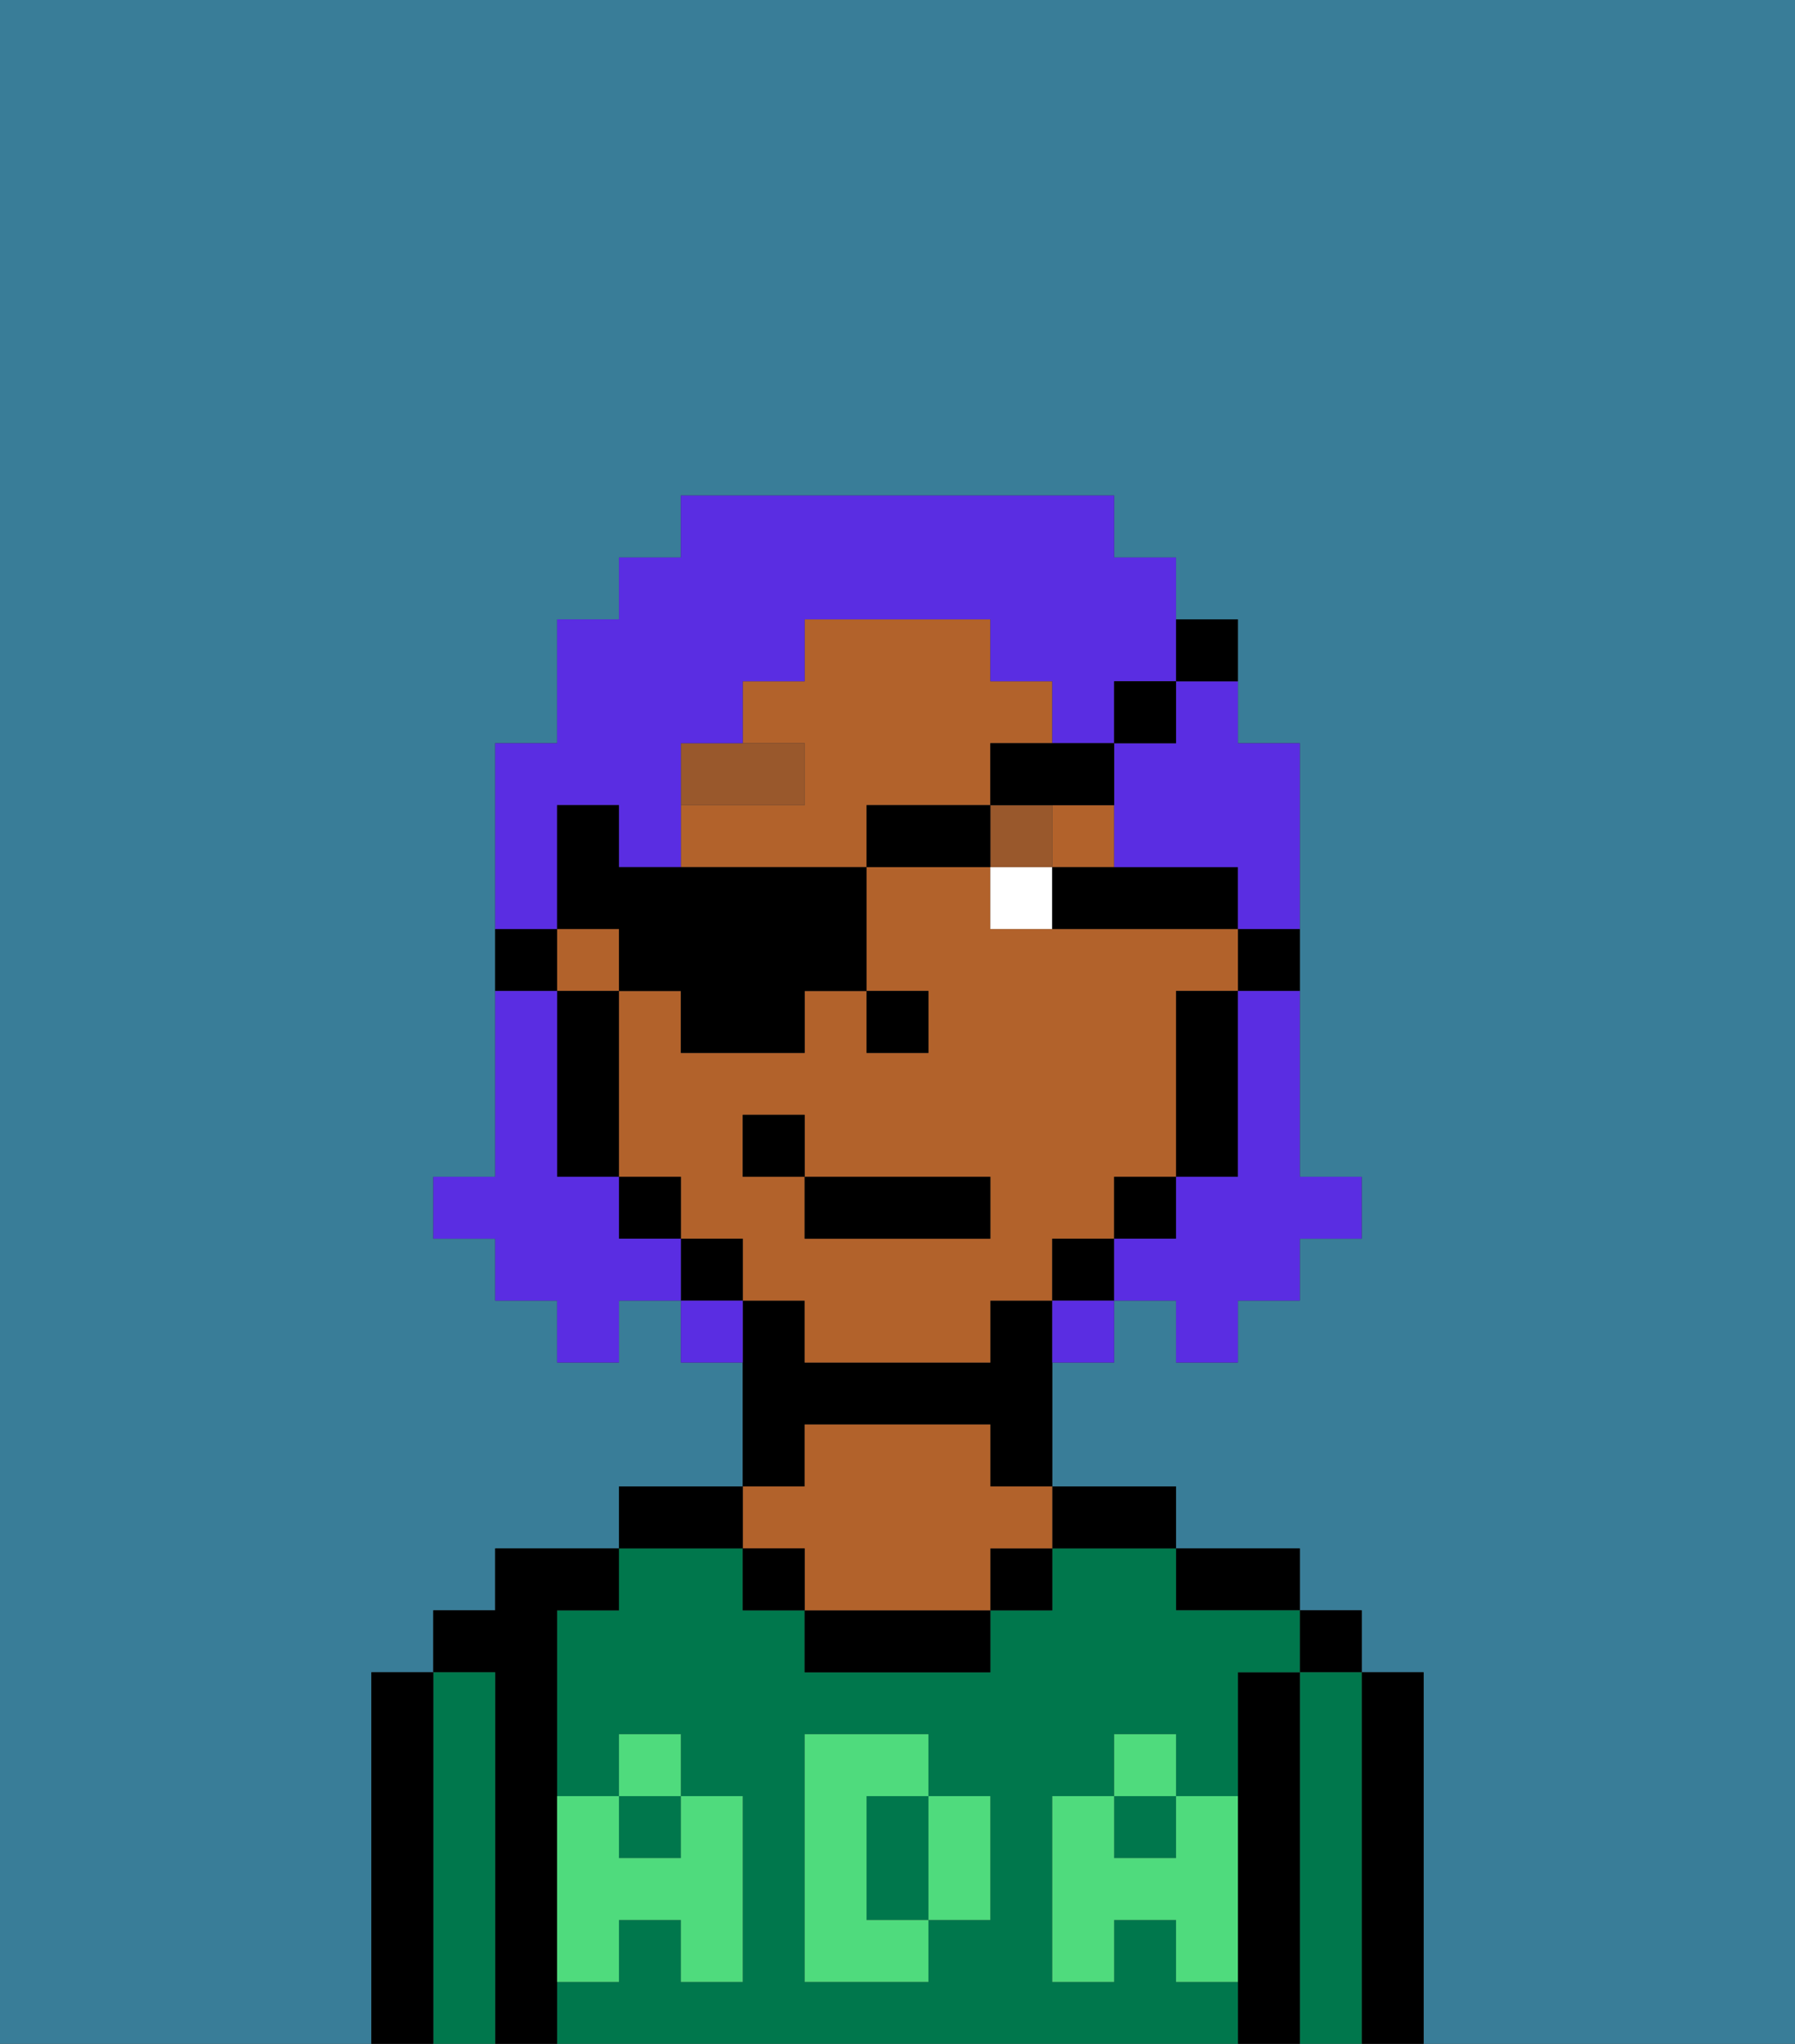 <svg xmlns="http://www.w3.org/2000/svg" viewBox="0 0 29 33"><rect x="0" y="0" width="29" height="33" fill="#333333" stroke="none"/><defs><style>polygon,rect,path{shape-rendering:crispedges;}.ia279-1{fill:#397d98;}.ia279-2{fill:#000000;}.ia279-3{fill:#00774c;}.ia279-4{fill:#b2622b;}.ia279-5{fill:#4fdb7d;}.ia279-6{fill:#ffffff;}.ia279-7{fill:#99582c;}.ia279-8{fill:#5a2de2;}</style></defs><path class="ia279-1" d="M6,32V27H7V26H8V25h2V24h2V22H11V21H10v1H9V21H8V20H7V19H8V12H9V10h1V9h1V8h7V9h1v1h1v2h1v7h1v1H21v1H20v1H19V21H18v1H17v2h2v1h2v1h1v1h1v6h6V0H0V33H6Z"/><path class="ia279-2" d="M23,27H22v6h1V27Z"/><rect class="ia279-2" x="21" y="26" width="1" height="1"/><path class="ia279-3" d="M22,27H21v6h1V27Z"/><path class="ia279-2" d="M21,27H20v6h1V27Z"/><path class="ia279-2" d="M20,26h1V25H19v1Z"/><path class="ia279-3" d="M19,32V31H18v1H17V29h1V28h1v1h1V27h1V26H19V25H17v1H16v1H13V26H12V25H10v1H9v3h1V28h1v1h1v3H11V31H10v1H9v1H20V32Zm-3-2v1H15v1H13V28h2v1h1Z"/><rect class="ia279-3" x="18" y="29" width="1" height="1"/><path class="ia279-3" d="M15,29H14v2h1V29Z"/><rect class="ia279-3" x="10" y="29" width="1" height="1"/><path class="ia279-2" d="M18,25h1V24H17v1Z"/><rect class="ia279-2" x="16" y="25" width="1" height="1"/><path class="ia279-2" d="M13,26v1h3V26H13Z"/><path class="ia279-2" d="M13,23h3v1h1V21H16v1H13V21H12v3h1Z"/><path class="ia279-4" d="M13,25v1h3V25h1V24H16V23H13v1H12v1Z"/><rect class="ia279-2" x="12" y="25" width="1" height="1"/><path class="ia279-2" d="M12,24H10v1h2Z"/><path class="ia279-2" d="M9,31V26h1V25H8v1H7v1H8v6H9V31Z"/><path class="ia279-3" d="M8,27H7v6H8V27Z"/><path class="ia279-2" d="M7,27H6v6H7V27Z"/><path class="ia279-5" d="M19,30H18V29H17v3h1V31h1v1h1V29H19Z"/><rect class="ia279-5" x="18" y="28" width="1" height="1"/><path class="ia279-5" d="M15,30v1h1V29H15Z"/><path class="ia279-5" d="M14,30V29h1V28H13v4h2V31H14Z"/><path class="ia279-5" d="M9,32h1V31h1v1h1V29H11v1H10V29H9v3Z"/><rect class="ia279-5" x="10" y="28" width="1" height="1"/><path class="ia279-2" d="M20,16h1V15H20Z"/><path class="ia279-4" d="M14,14V13h2V12h1V11H16V10H13v1H12v1h1v1H11v1h3Z"/><rect class="ia279-4" x="9" y="15" width="1" height="1"/><rect class="ia279-4" x="17" y="13" width="1" height="1"/><path class="ia279-4" d="M18,20V19h1V16h1V15H16V14H14v2h1v1H14V16H13v1H11V16H10v3h1v1h1v1h1v1h3V21h1V20Zm-2,0H13V19H12V18h1v1h3Z"/><path class="ia279-2" d="M19,17v2h1V16H19Z"/><rect class="ia279-2" x="18" y="19" width="1" height="1"/><rect class="ia279-2" x="17" y="20" width="1" height="1"/><rect class="ia279-2" x="11" y="20" width="1" height="1"/><rect class="ia279-2" x="10" y="19" width="1" height="1"/><path class="ia279-2" d="M10,16H9v3h1V16Z"/><path class="ia279-2" d="M9,15H8v1H9Z"/><rect class="ia279-2" x="14" y="16" width="1" height="1"/><path class="ia279-6" d="M16,14v1h1V14Z"/><path class="ia279-2" d="M17,15h3V14H17Z"/><path class="ia279-7" d="M13,12H11v1h2Z"/><rect class="ia279-7" x="16" y="13" width="1" height="1"/><rect class="ia279-2" x="13" y="19" width="3" height="1"/><rect class="ia279-2" x="12" y="18" width="1" height="1"/><path class="ia279-8" d="M20,17v2H19v1H18v1h1v1h1V21h1V20h1V19H21V16H20Z"/><path class="ia279-8" d="M9,14V13h1v1h1V12h1V11h1V10h3v1h1v1h1V11h1V9H18V8H11V9H10v1H9v2H8v3H9Z"/><path class="ia279-8" d="M19,12H18v2h2v1h1V12H20V11H19Z"/><path class="ia279-8" d="M10,20V19H9V16H8v3H7v1H8v1H9v1h1V21h1V20Z"/><path class="ia279-8" d="M11,21v1h1V21Z"/><path class="ia279-8" d="M17,22h1V21H17Z"/><path class="ia279-2" d="M10,16h1v1h2V16h1V14H10V13H9v2h1Z"/><rect class="ia279-2" x="14" y="13" width="2" height="1"/><path class="ia279-2" d="M16,13h2V12H16Z"/><rect class="ia279-2" x="18" y="11" width="1" height="1"/><path class="ia279-2" d="M20,11V10H19v1Z"/></svg>